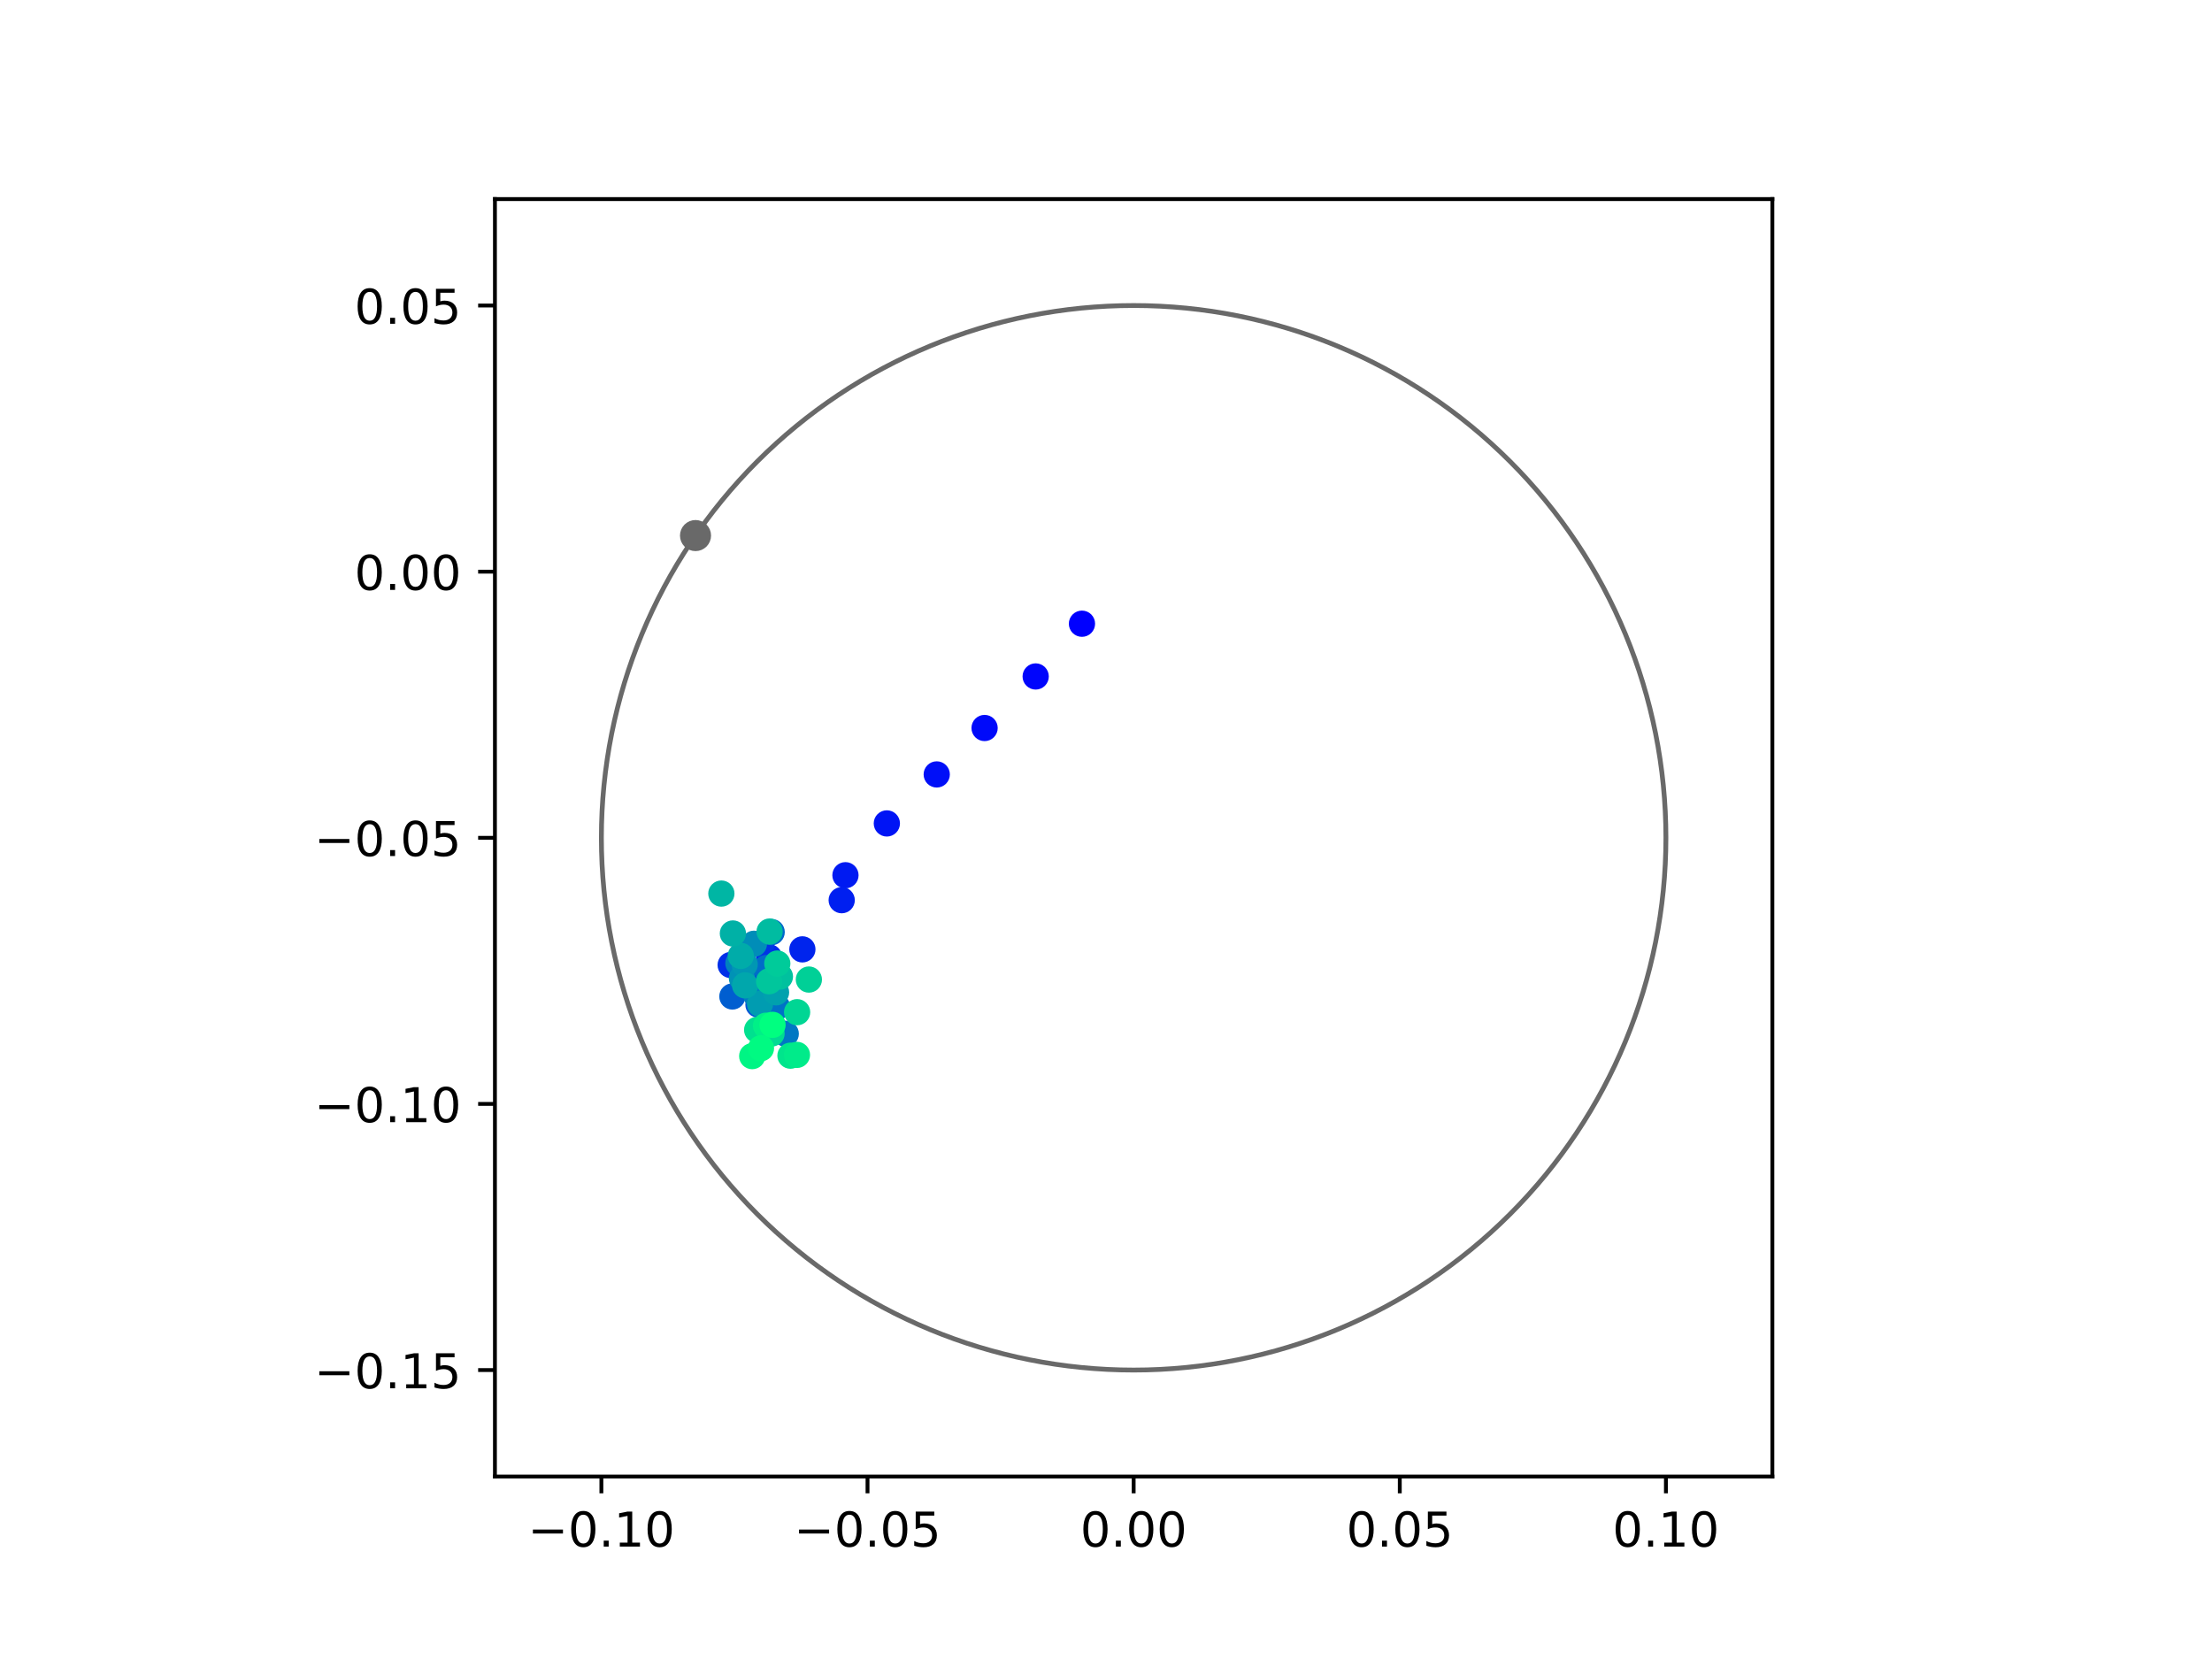 <?xml version="1.0" encoding="utf-8" standalone="no"?>
<!DOCTYPE svg PUBLIC "-//W3C//DTD SVG 1.1//EN"
  "http://www.w3.org/Graphics/SVG/1.1/DTD/svg11.dtd">
<!-- Created with matplotlib (https://matplotlib.org/) -->
<svg height="345.6pt" version="1.1" viewBox="0 0 460.8 345.6" width="460.8pt" xmlns="http://www.w3.org/2000/svg" xmlns:xlink="http://www.w3.org/1999/xlink">
 <defs>
  <style type="text/css">
*{stroke-linecap:butt;stroke-linejoin:round;}
  </style>
 </defs>
 <g id="figure_1">
  <g id="patch_1">
   <path d="M 0 345.6 
L 460.8 345.6 
L 460.8 0 
L 0 0 
z
" style="fill:#ffffff;"/>
  </g>
  <g id="axes_1">
   <g id="patch_2">
    <path d="M 103.104 307.584 
L 369.216 307.584 
L 369.216 41.472 
L 103.104 41.472 
z
" style="fill:#ffffff;"/>
   </g>
   <g id="PathCollection_1">
    <defs>
     <path d="M 0 2.236 
C 0.593 2.236 1.162 2 1.581 1.581 
C 2 1.162 2.236 0.593 2.236 0 
C 2.236 -0.593 2 -1.162 1.581 -1.581 
C 1.162 -2 0.593 -2.236 0 -2.236 
C -0.593 -2.236 -1.162 -2 -1.581 -1.581 
C -2 -1.162 -2.236 -0.593 -2.236 0 
C -2.236 0.593 -2 1.162 -1.581 1.581 
C -1.162 2 -0.593 2.236 0 2.236 
z
" id="C0_0_2708194717"/>
    </defs>
    <g clip-path="url(#p9f0cc632cf)">
     <use style="fill:#0000ff;stroke:#0000ff;" x="225.392" xlink:href="#C0_0_2708194717" y="129.932"/>
    </g>
    <g clip-path="url(#p9f0cc632cf)">
     <use style="fill:#0005fc;stroke:#0005fc;" x="215.751" xlink:href="#C0_0_2708194717" y="140.918"/>
    </g>
    <g clip-path="url(#p9f0cc632cf)">
     <use style="fill:#000afa;stroke:#000afa;" x="205.108" xlink:href="#C0_0_2708194717" y="151.657"/>
    </g>
    <g clip-path="url(#p9f0cc632cf)">
     <use style="fill:#000ff8;stroke:#000ff8;" x="195.14" xlink:href="#C0_0_2708194717" y="161.328"/>
    </g>
    <g clip-path="url(#p9f0cc632cf)">
     <use style="fill:#0014f5;stroke:#0014f5;" x="184.746" xlink:href="#C0_0_2708194717" y="171.533"/>
    </g>
    <g clip-path="url(#p9f0cc632cf)">
     <use style="fill:#001af2;stroke:#001af2;" x="176.123" xlink:href="#C0_0_2708194717" y="182.327"/>
    </g>
    <g clip-path="url(#p9f0cc632cf)">
     <use style="fill:#001ff0;stroke:#001ff0;" x="175.341" xlink:href="#C0_0_2708194717" y="187.524"/>
    </g>
    <g clip-path="url(#p9f0cc632cf)">
     <use style="fill:#0024ed;stroke:#0024ed;" x="167.15" xlink:href="#C0_0_2708194717" y="197.767"/>
    </g>
    <g clip-path="url(#p9f0cc632cf)">
     <use style="fill:#0029eb;stroke:#0029eb;" x="160.215" xlink:href="#C0_0_2708194717" y="199.414"/>
    </g>
    <g clip-path="url(#p9f0cc632cf)">
     <use style="fill:#002fe8;stroke:#002fe8;" x="152.209" xlink:href="#C0_0_2708194717" y="201.026"/>
    </g>
    <g clip-path="url(#p9f0cc632cf)">
     <use style="fill:#0034e5;stroke:#0034e5;" x="158.606" xlink:href="#C0_0_2708194717" y="196.608"/>
    </g>
    <g clip-path="url(#p9f0cc632cf)">
     <use style="fill:#0039e2;stroke:#0039e2;" x="155.872" xlink:href="#C0_0_2708194717" y="204.521"/>
    </g>
    <g clip-path="url(#p9f0cc632cf)">
     <use style="fill:#003ee0;stroke:#003ee0;" x="161.019" xlink:href="#C0_0_2708194717" y="209.536"/>
    </g>
    <g clip-path="url(#p9f0cc632cf)">
     <use style="fill:#0043de;stroke:#0043de;" x="159.685" xlink:href="#C0_0_2708194717" y="202.803"/>
    </g>
    <g clip-path="url(#p9f0cc632cf)">
     <use style="fill:#0049db;stroke:#0049db;" x="160.743" xlink:href="#C0_0_2708194717" y="209.047"/>
    </g>
    <g clip-path="url(#p9f0cc632cf)">
     <use style="fill:#004ed8;stroke:#004ed8;" x="161.242" xlink:href="#C0_0_2708194717" y="214.083"/>
    </g>
    <g clip-path="url(#p9f0cc632cf)">
     <use style="fill:#0053d6;stroke:#0053d6;" x="158.002" xlink:href="#C0_0_2708194717" y="209.293"/>
    </g>
    <g clip-path="url(#p9f0cc632cf)">
     <use style="fill:#0058d3;stroke:#0058d3;" x="160.083" xlink:href="#C0_0_2708194717" y="202.862"/>
    </g>
    <g clip-path="url(#p9f0cc632cf)">
     <use style="fill:#005ed0;stroke:#005ed0;" x="152.568" xlink:href="#C0_0_2708194717" y="207.585"/>
    </g>
    <g clip-path="url(#p9f0cc632cf)">
     <use style="fill:#0063ce;stroke:#0063ce;" x="155.291" xlink:href="#C0_0_2708194717" y="197.554"/>
    </g>
    <g clip-path="url(#p9f0cc632cf)">
     <use style="fill:#0068cb;stroke:#0068cb;" x="160.754" xlink:href="#C0_0_2708194717" y="194.177"/>
    </g>
    <g clip-path="url(#p9f0cc632cf)">
     <use style="fill:#006dc8;stroke:#006dc8;" x="159.595" xlink:href="#C0_0_2708194717" y="201.665"/>
    </g>
    <g clip-path="url(#p9f0cc632cf)">
     <use style="fill:#0072c6;stroke:#0072c6;" x="161.895" xlink:href="#C0_0_2708194717" y="209.775"/>
    </g>
    <g clip-path="url(#p9f0cc632cf)">
     <use style="fill:#0078c3;stroke:#0078c3;" x="163.685" xlink:href="#C0_0_2708194717" y="215.363"/>
    </g>
    <g clip-path="url(#p9f0cc632cf)">
     <use style="fill:#007dc0;stroke:#007dc0;" x="157.573" xlink:href="#C0_0_2708194717" y="207.332"/>
    </g>
    <g clip-path="url(#p9f0cc632cf)">
     <use style="fill:#0082be;stroke:#0082be;" x="153.822" xlink:href="#C0_0_2708194717" y="200.661"/>
    </g>
    <g clip-path="url(#p9f0cc632cf)">
     <use style="fill:#0087bc;stroke:#0087bc;" x="160.145" xlink:href="#C0_0_2708194717" y="204.697"/>
    </g>
    <g clip-path="url(#p9f0cc632cf)">
     <use style="fill:#008db8;stroke:#008db8;" x="157.063" xlink:href="#C0_0_2708194717" y="196.603"/>
    </g>
    <g clip-path="url(#p9f0cc632cf)">
     <use style="fill:#0092b6;stroke:#0092b6;" x="154.562" xlink:href="#C0_0_2708194717" y="203.798"/>
    </g>
    <g clip-path="url(#p9f0cc632cf)">
     <use style="fill:#0097b3;stroke:#0097b3;" x="155.134" xlink:href="#C0_0_2708194717" y="200.902"/>
    </g>
    <g clip-path="url(#p9f0cc632cf)">
     <use style="fill:#009cb1;stroke:#009cb1;" x="158.325" xlink:href="#C0_0_2708194717" y="209.132"/>
    </g>
    <g clip-path="url(#p9f0cc632cf)">
     <use style="fill:#00a1ae;stroke:#00a1ae;" x="161.665" xlink:href="#C0_0_2708194717" y="206.723"/>
    </g>
    <g clip-path="url(#p9f0cc632cf)">
     <use style="fill:#00a7ac;stroke:#00a7ac;" x="155.219" xlink:href="#C0_0_2708194717" y="205.27"/>
    </g>
    <g clip-path="url(#p9f0cc632cf)">
     <use style="fill:#00aca9;stroke:#00aca9;" x="154.321" xlink:href="#C0_0_2708194717" y="199.129"/>
    </g>
    <g clip-path="url(#p9f0cc632cf)">
     <use style="fill:#00b1a6;stroke:#00b1a6;" x="152.674" xlink:href="#C0_0_2708194717" y="194.462"/>
    </g>
    <g clip-path="url(#p9f0cc632cf)">
     <use style="fill:#00b6a4;stroke:#00b6a4;" x="150.273" xlink:href="#C0_0_2708194717" y="186.15"/>
    </g>
    <g clip-path="url(#p9f0cc632cf)">
     <use style="fill:#00bca1;stroke:#00bca1;" x="160.326" xlink:href="#C0_0_2708194717" y="194.058"/>
    </g>
    <g clip-path="url(#p9f0cc632cf)">
     <use style="fill:#00c19e;stroke:#00c19e;" x="162.473" xlink:href="#C0_0_2708194717" y="203.439"/>
    </g>
    <g clip-path="url(#p9f0cc632cf)">
     <use style="fill:#00c69c;stroke:#00c69c;" x="160.215" xlink:href="#C0_0_2708194717" y="204.413"/>
    </g>
    <g clip-path="url(#p9f0cc632cf)">
     <use style="fill:#00cb9a;stroke:#00cb9a;" x="161.924" xlink:href="#C0_0_2708194717" y="200.723"/>
    </g>
    <g clip-path="url(#p9f0cc632cf)">
     <use style="fill:#00d097;stroke:#00d097;" x="168.502" xlink:href="#C0_0_2708194717" y="204.058"/>
    </g>
    <g clip-path="url(#p9f0cc632cf)">
     <use style="fill:#00d694;stroke:#00d694;" x="166.053" xlink:href="#C0_0_2708194717" y="210.857"/>
    </g>
    <g clip-path="url(#p9f0cc632cf)">
     <use style="fill:#00db92;stroke:#00db92;" x="160.731" xlink:href="#C0_0_2708194717" y="215.305"/>
    </g>
    <g clip-path="url(#p9f0cc632cf)">
     <use style="fill:#00e08f;stroke:#00e08f;" x="157.729" xlink:href="#C0_0_2708194717" y="214.548"/>
    </g>
    <g clip-path="url(#p9f0cc632cf)">
     <use style="fill:#00e58c;stroke:#00e58c;" x="164.666" xlink:href="#C0_0_2708194717" y="219.917"/>
    </g>
    <g clip-path="url(#p9f0cc632cf)">
     <use style="fill:#00eb8a;stroke:#00eb8a;" x="166.02" xlink:href="#C0_0_2708194717" y="219.754"/>
    </g>
    <g clip-path="url(#p9f0cc632cf)">
     <use style="fill:#00f087;stroke:#00f087;" x="159.581" xlink:href="#C0_0_2708194717" y="213.669"/>
    </g>
    <g clip-path="url(#p9f0cc632cf)">
     <use style="fill:#00f584;stroke:#00f584;" x="156.699" xlink:href="#C0_0_2708194717" y="220.01"/>
    </g>
    <g clip-path="url(#p9f0cc632cf)">
     <use style="fill:#00fa82;stroke:#00fa82;" x="158.522" xlink:href="#C0_0_2708194717" y="218.371"/>
    </g>
    <g clip-path="url(#p9f0cc632cf)">
     <use style="fill:#00ff80;stroke:#00ff80;" x="160.933" xlink:href="#C0_0_2708194717" y="213.495"/>
    </g>
   </g>
   <g id="PathCollection_2">
    <defs>
     <path d="M 0 2.739 
C 0.726 2.739 1.423 2.45 1.936 1.936 
C 2.45 1.423 2.739 0.726 2.739 0 
C 2.739 -0.726 2.45 -1.423 1.936 -1.936 
C 1.423 -2.45 0.726 -2.739 0 -2.739 
C -0.726 -2.739 -1.423 -2.45 -1.936 -1.936 
C -2.45 -1.423 -2.739 -0.726 -2.739 0 
C -2.739 0.726 -2.45 1.423 -1.936 1.936 
C -1.423 2.45 -0.726 2.739 0 2.739 
z
" id="ma990c44409" style="stroke:#696969;"/>
    </defs>
    <g clip-path="url(#p9f0cc632cf)">
     <use style="fill:#696969;stroke:#696969;" x="144.889" xlink:href="#ma990c44409" y="111.569"/>
    </g>
   </g>
   <g id="patch_3">
    <path clip-path="url(#p9f0cc632cf)" d="M 236.16 285.408 
C 265.566 285.408 293.771 273.725 314.564 252.932 
C 335.357 232.139 347.04 203.934 347.04 174.528 
C 347.04 145.122 335.357 116.917 314.564 96.124 
C 293.771 75.331 265.566 63.648 236.16 63.648 
C 206.754 63.648 178.549 75.331 157.756 96.124 
C 136.963 116.917 125.28 145.122 125.28 174.528 
C 125.28 203.934 136.963 232.139 157.756 252.932 
C 178.549 273.725 206.754 285.408 236.16 285.408 
z
" style="fill:none;stroke:#696969;stroke-linejoin:miter;"/>
   </g>
   <g id="matplotlib.axis_1">
    <g id="xtick_1">
     <g id="line2d_1">
      <defs>
       <path d="M 0 0 
L 0 3.5 
" id="m5a98290777" style="stroke:#000000;stroke-width:0.8;"/>
      </defs>
      <g>
       <use style="stroke:#000000;stroke-width:0.8;" x="125.28" xlink:href="#m5a98290777" y="307.584"/>
      </g>
     </g>
     <g id="text_1">
      <!-- −0.10 -->
      <defs>
       <path d="M 10.594 35.5 
L 73.188 35.5 
L 73.188 27.203 
L 10.594 27.203 
z
" id="DejaVuSans-8722"/>
       <path d="M 31.781 66.406 
Q 24.172 66.406 20.328 58.906 
Q 16.5 51.422 16.5 36.375 
Q 16.5 21.391 20.328 13.891 
Q 24.172 6.391 31.781 6.391 
Q 39.453 6.391 43.281 13.891 
Q 47.125 21.391 47.125 36.375 
Q 47.125 51.422 43.281 58.906 
Q 39.453 66.406 31.781 66.406 
z
M 31.781 74.219 
Q 44.047 74.219 50.516 64.516 
Q 56.984 54.828 56.984 36.375 
Q 56.984 17.969 50.516 8.266 
Q 44.047 -1.422 31.781 -1.422 
Q 19.531 -1.422 13.062 8.266 
Q 6.594 17.969 6.594 36.375 
Q 6.594 54.828 13.062 64.516 
Q 19.531 74.219 31.781 74.219 
z
" id="DejaVuSans-48"/>
       <path d="M 10.688 12.406 
L 21 12.406 
L 21 0 
L 10.688 0 
z
" id="DejaVuSans-46"/>
       <path d="M 12.406 8.297 
L 28.516 8.297 
L 28.516 63.922 
L 10.984 60.406 
L 10.984 69.391 
L 28.422 72.906 
L 38.281 72.906 
L 38.281 8.297 
L 54.391 8.297 
L 54.391 0 
L 12.406 0 
z
" id="DejaVuSans-49"/>
      </defs>
      <g transform="translate(109.957 322.182)scale(0.1 -0.1)">
       <use xlink:href="#DejaVuSans-8722"/>
       <use x="83.789" xlink:href="#DejaVuSans-48"/>
       <use x="147.412" xlink:href="#DejaVuSans-46"/>
       <use x="179.199" xlink:href="#DejaVuSans-49"/>
       <use x="242.822" xlink:href="#DejaVuSans-48"/>
      </g>
     </g>
    </g>
    <g id="xtick_2">
     <g id="line2d_2">
      <g>
       <use style="stroke:#000000;stroke-width:0.8;" x="180.72" xlink:href="#m5a98290777" y="307.584"/>
      </g>
     </g>
     <g id="text_2">
      <!-- −0.05 -->
      <defs>
       <path d="M 10.797 72.906 
L 49.516 72.906 
L 49.516 64.594 
L 19.828 64.594 
L 19.828 46.734 
Q 21.969 47.469 24.109 47.828 
Q 26.266 48.188 28.422 48.188 
Q 40.625 48.188 47.75 41.5 
Q 54.891 34.812 54.891 23.391 
Q 54.891 11.625 47.562 5.094 
Q 40.234 -1.422 26.906 -1.422 
Q 22.312 -1.422 17.547 -0.641 
Q 12.797 0.141 7.719 1.703 
L 7.719 11.625 
Q 12.109 9.234 16.797 8.062 
Q 21.484 6.891 26.703 6.891 
Q 35.156 6.891 40.078 11.328 
Q 45.016 15.766 45.016 23.391 
Q 45.016 31 40.078 35.438 
Q 35.156 39.891 26.703 39.891 
Q 22.75 39.891 18.812 39.016 
Q 14.891 38.141 10.797 36.281 
z
" id="DejaVuSans-53"/>
      </defs>
      <g transform="translate(165.397 322.182)scale(0.1 -0.1)">
       <use xlink:href="#DejaVuSans-8722"/>
       <use x="83.789" xlink:href="#DejaVuSans-48"/>
       <use x="147.412" xlink:href="#DejaVuSans-46"/>
       <use x="179.199" xlink:href="#DejaVuSans-48"/>
       <use x="242.822" xlink:href="#DejaVuSans-53"/>
      </g>
     </g>
    </g>
    <g id="xtick_3">
     <g id="line2d_3">
      <g>
       <use style="stroke:#000000;stroke-width:0.8;" x="236.16" xlink:href="#m5a98290777" y="307.584"/>
      </g>
     </g>
     <g id="text_3">
      <!-- 0.00 -->
      <g transform="translate(225.027 322.182)scale(0.1 -0.1)">
       <use xlink:href="#DejaVuSans-48"/>
       <use x="63.623" xlink:href="#DejaVuSans-46"/>
       <use x="95.41" xlink:href="#DejaVuSans-48"/>
       <use x="159.033" xlink:href="#DejaVuSans-48"/>
      </g>
     </g>
    </g>
    <g id="xtick_4">
     <g id="line2d_4">
      <g>
       <use style="stroke:#000000;stroke-width:0.8;" x="291.6" xlink:href="#m5a98290777" y="307.584"/>
      </g>
     </g>
     <g id="text_4">
      <!-- 0.05 -->
      <g transform="translate(280.467 322.182)scale(0.1 -0.1)">
       <use xlink:href="#DejaVuSans-48"/>
       <use x="63.623" xlink:href="#DejaVuSans-46"/>
       <use x="95.41" xlink:href="#DejaVuSans-48"/>
       <use x="159.033" xlink:href="#DejaVuSans-53"/>
      </g>
     </g>
    </g>
    <g id="xtick_5">
     <g id="line2d_5">
      <g>
       <use style="stroke:#000000;stroke-width:0.8;" x="347.04" xlink:href="#m5a98290777" y="307.584"/>
      </g>
     </g>
     <g id="text_5">
      <!-- 0.10 -->
      <g transform="translate(335.907 322.182)scale(0.1 -0.1)">
       <use xlink:href="#DejaVuSans-48"/>
       <use x="63.623" xlink:href="#DejaVuSans-46"/>
       <use x="95.41" xlink:href="#DejaVuSans-49"/>
       <use x="159.033" xlink:href="#DejaVuSans-48"/>
      </g>
     </g>
    </g>
   </g>
   <g id="matplotlib.axis_2">
    <g id="ytick_1">
     <g id="line2d_6">
      <defs>
       <path d="M 0 0 
L -3.5 0 
" id="m438b1913d2" style="stroke:#000000;stroke-width:0.8;"/>
      </defs>
      <g>
       <use style="stroke:#000000;stroke-width:0.8;" x="103.104" xlink:href="#m438b1913d2" y="285.408"/>
      </g>
     </g>
     <g id="text_6">
      <!-- −0.15 -->
      <g transform="translate(65.459 289.207)scale(0.1 -0.1)">
       <use xlink:href="#DejaVuSans-8722"/>
       <use x="83.789" xlink:href="#DejaVuSans-48"/>
       <use x="147.412" xlink:href="#DejaVuSans-46"/>
       <use x="179.199" xlink:href="#DejaVuSans-49"/>
       <use x="242.822" xlink:href="#DejaVuSans-53"/>
      </g>
     </g>
    </g>
    <g id="ytick_2">
     <g id="line2d_7">
      <g>
       <use style="stroke:#000000;stroke-width:0.8;" x="103.104" xlink:href="#m438b1913d2" y="229.968"/>
      </g>
     </g>
     <g id="text_7">
      <!-- −0.10 -->
      <g transform="translate(65.459 233.767)scale(0.1 -0.1)">
       <use xlink:href="#DejaVuSans-8722"/>
       <use x="83.789" xlink:href="#DejaVuSans-48"/>
       <use x="147.412" xlink:href="#DejaVuSans-46"/>
       <use x="179.199" xlink:href="#DejaVuSans-49"/>
       <use x="242.822" xlink:href="#DejaVuSans-48"/>
      </g>
     </g>
    </g>
    <g id="ytick_3">
     <g id="line2d_8">
      <g>
       <use style="stroke:#000000;stroke-width:0.8;" x="103.104" xlink:href="#m438b1913d2" y="174.528"/>
      </g>
     </g>
     <g id="text_8">
      <!-- −0.05 -->
      <g transform="translate(65.459 178.327)scale(0.1 -0.1)">
       <use xlink:href="#DejaVuSans-8722"/>
       <use x="83.789" xlink:href="#DejaVuSans-48"/>
       <use x="147.412" xlink:href="#DejaVuSans-46"/>
       <use x="179.199" xlink:href="#DejaVuSans-48"/>
       <use x="242.822" xlink:href="#DejaVuSans-53"/>
      </g>
     </g>
    </g>
    <g id="ytick_4">
     <g id="line2d_9">
      <g>
       <use style="stroke:#000000;stroke-width:0.8;" x="103.104" xlink:href="#m438b1913d2" y="119.088"/>
      </g>
     </g>
     <g id="text_9">
      <!-- 0.00 -->
      <g transform="translate(73.838 122.887)scale(0.1 -0.1)">
       <use xlink:href="#DejaVuSans-48"/>
       <use x="63.623" xlink:href="#DejaVuSans-46"/>
       <use x="95.41" xlink:href="#DejaVuSans-48"/>
       <use x="159.033" xlink:href="#DejaVuSans-48"/>
      </g>
     </g>
    </g>
    <g id="ytick_5">
     <g id="line2d_10">
      <g>
       <use style="stroke:#000000;stroke-width:0.8;" x="103.104" xlink:href="#m438b1913d2" y="63.648"/>
      </g>
     </g>
     <g id="text_10">
      <!-- 0.05 -->
      <g transform="translate(73.838 67.447)scale(0.1 -0.1)">
       <use xlink:href="#DejaVuSans-48"/>
       <use x="63.623" xlink:href="#DejaVuSans-46"/>
       <use x="95.41" xlink:href="#DejaVuSans-48"/>
       <use x="159.033" xlink:href="#DejaVuSans-53"/>
      </g>
     </g>
    </g>
   </g>
   <g id="patch_4">
    <path d="M 103.104 307.584 
L 103.104 41.472 
" style="fill:none;stroke:#000000;stroke-linecap:square;stroke-linejoin:miter;stroke-width:0.8;"/>
   </g>
   <g id="patch_5">
    <path d="M 369.216 307.584 
L 369.216 41.472 
" style="fill:none;stroke:#000000;stroke-linecap:square;stroke-linejoin:miter;stroke-width:0.8;"/>
   </g>
   <g id="patch_6">
    <path d="M 103.104 307.584 
L 369.216 307.584 
" style="fill:none;stroke:#000000;stroke-linecap:square;stroke-linejoin:miter;stroke-width:0.8;"/>
   </g>
   <g id="patch_7">
    <path d="M 103.104 41.472 
L 369.216 41.472 
" style="fill:none;stroke:#000000;stroke-linecap:square;stroke-linejoin:miter;stroke-width:0.8;"/>
   </g>
  </g>
 </g>
 <defs>
  <clipPath id="p9f0cc632cf">
   <rect height="266.112" width="266.112" x="103.104" y="41.472"/>
  </clipPath>
 </defs>
</svg>
